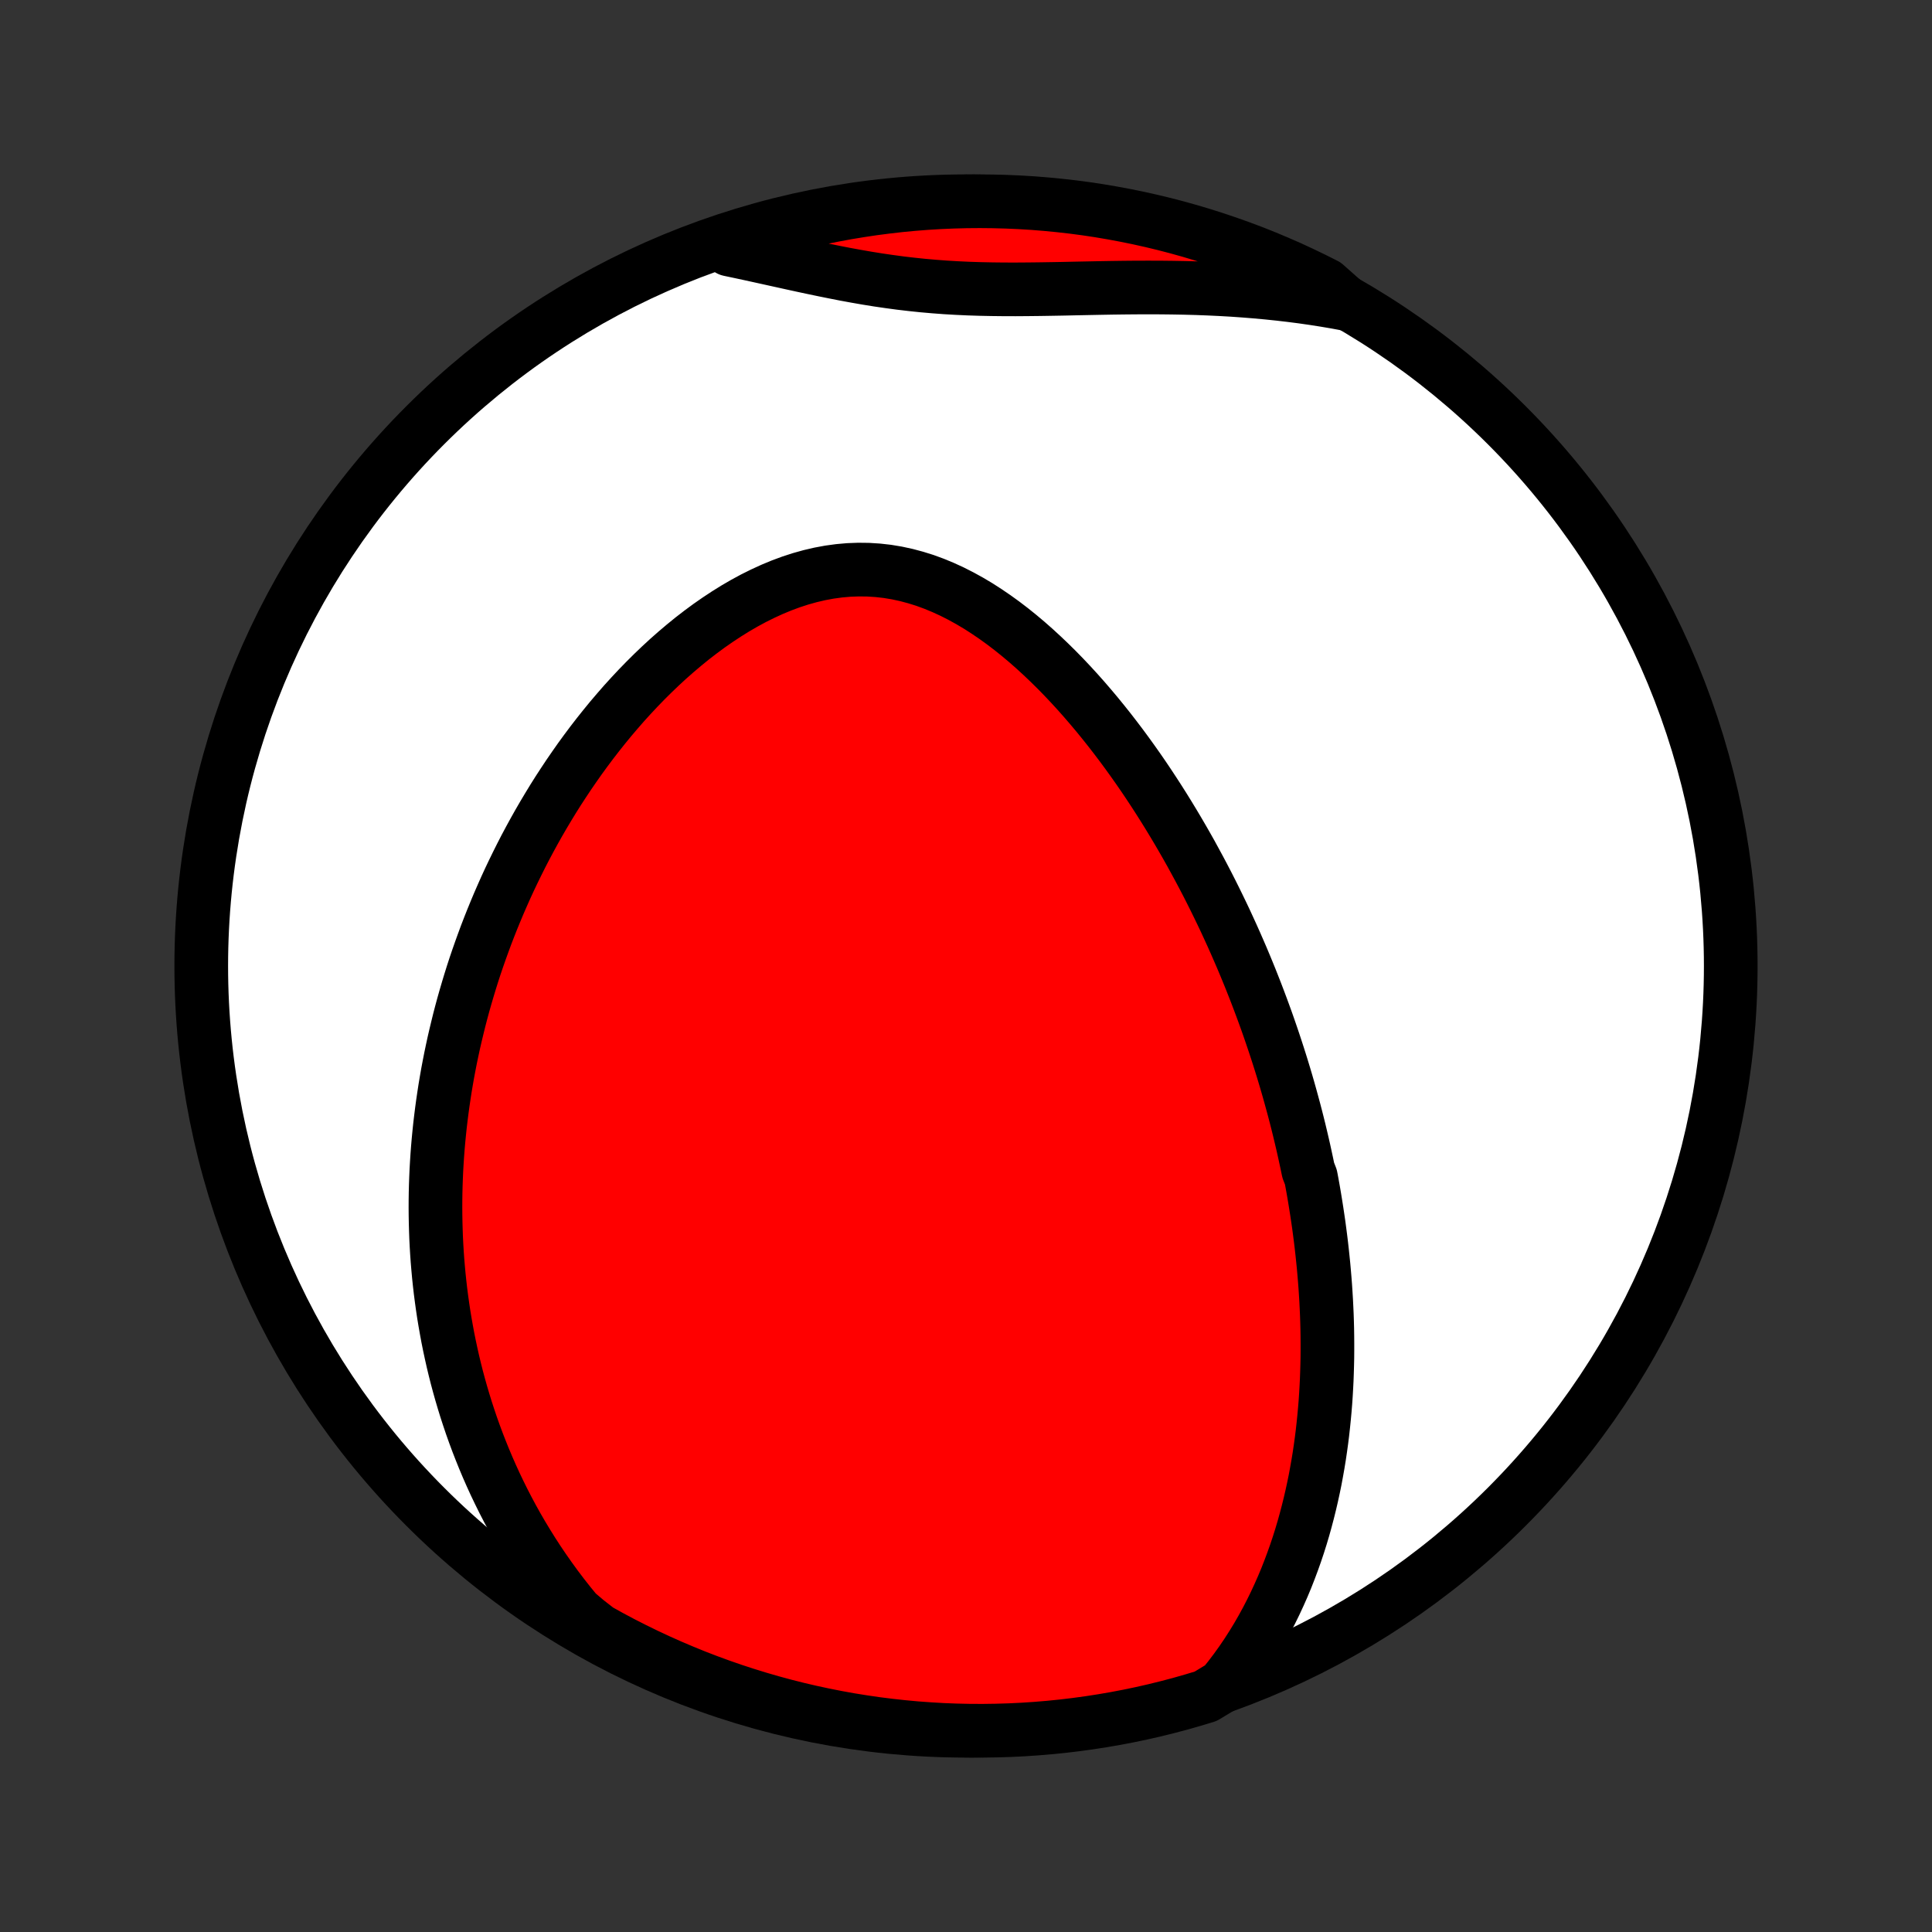 <?xml version="1.0" encoding="utf-8" standalone="no"?>
<!DOCTYPE svg PUBLIC "-//W3C//DTD SVG 1.1//EN"
  "http://www.w3.org/Graphics/SVG/1.1/DTD/svg11.dtd">
<!-- Created with matplotlib (http://matplotlib.org/) -->
<svg height="72pt" version="1.1" viewBox="0 0 72 72" width="72pt" xmlns="http://www.w3.org/2000/svg" xmlns:xlink="http://www.w3.org/1999/xlink">
 <rect x="0" y="0" width="72" height="72" fill="#333333" stroke="none"/>
 <defs>
  <style type="text/css">
*{stroke-linecap:butt;stroke-linejoin:round;}
  </style>
 </defs>
 <g id="figure_1">
  <g id="patch_1">
   <path d="
M0 72
L72 72
L72 0
L0 0
z
" style="fill:none;"/>
  </g>
  <g id="axes_1">
   <g id="PatchCollection_1">
    <defs>
     <path d="
M36 -7.5
C43.558 -7.5 50.808 -10.503 56.153 -15.848
C61.497 -21.192 64.5 -28.442 64.5 -36
C64.5 -43.558 61.497 -50.808 56.153 -56.153
C50.808 -61.497 43.558 -64.5 36 -64.5
C28.442 -64.5 21.192 -61.497 15.848 -56.153
C10.503 -50.808 7.5 -43.558 7.5 -36
C7.5 -28.442 10.503 -21.192 15.848 -15.848
C21.192 -10.503 28.442 -7.5 36 -7.5
z
" id="C0_0_a811fe30f3"/>
     <path d="
M45.575 -9.173
L45.816 -9.473
L46.045 -9.775
L46.264 -10.08
L46.472 -10.387
L46.67 -10.696
L46.859 -11.006
L47.038 -11.317
L47.208 -11.628
L47.369 -11.94
L47.522 -12.252
L47.667 -12.565
L47.805 -12.877
L47.935 -13.188
L48.057 -13.499
L48.173 -13.809
L48.283 -14.119
L48.386 -14.427
L48.483 -14.734
L48.574 -15.04
L48.659 -15.345
L48.739 -15.649
L48.814 -15.951
L48.884 -16.252
L48.949 -16.551
L49.01 -16.848
L49.065 -17.145
L49.117 -17.439
L49.165 -17.732
L49.208 -18.023
L49.248 -18.313
L49.284 -18.601
L49.316 -18.888
L49.345 -19.173
L49.371 -19.456
L49.394 -19.738
L49.413 -20.018
L49.429 -20.297
L49.443 -20.574
L49.453 -20.85
L49.461 -21.124
L49.467 -21.397
L49.469 -21.669
L49.469 -21.939
L49.467 -22.208
L49.463 -22.476
L49.456 -22.742
L49.447 -23.007
L49.435 -23.271
L49.422 -23.534
L49.406 -23.796
L49.389 -24.057
L49.369 -24.317
L49.347 -24.576
L49.324 -24.835
L49.298 -25.092
L49.271 -25.349
L49.242 -25.605
L49.211 -25.86
L49.178 -26.114
L49.144 -26.369
L49.107 -26.622
L49.069 -26.875
L49.029 -27.128
L48.988 -27.38
L48.945 -27.631
L48.9 -27.883
L48.853 -28.134
L48.755 -28.385
L48.703 -28.636
L48.649 -28.887
L48.594 -29.138
L48.537 -29.389
L48.478 -29.64
L48.418 -29.891
L48.356 -30.142
L48.292 -30.393
L48.226 -30.645
L48.158 -30.896
L48.089 -31.148
L48.018 -31.401
L47.945 -31.654
L47.87 -31.907
L47.793 -32.161
L47.714 -32.416
L47.633 -32.671
L47.55 -32.926
L47.465 -33.183
L47.378 -33.44
L47.289 -33.698
L47.198 -33.957
L47.104 -34.216
L47.008 -34.477
L46.91 -34.738
L46.81 -35
L46.707 -35.263
L46.602 -35.528
L46.494 -35.793
L46.384 -36.059
L46.271 -36.327
L46.155 -36.595
L46.037 -36.865
L45.916 -37.136
L45.792 -37.407
L45.666 -37.681
L45.536 -37.955
L45.403 -38.23
L45.267 -38.507
L45.128 -38.785
L44.986 -39.064
L44.84 -39.344
L44.691 -39.625
L44.538 -39.907
L44.383 -40.191
L44.223 -40.475
L44.059 -40.761
L43.892 -41.047
L43.721 -41.334
L43.546 -41.622
L43.367 -41.911
L43.184 -42.2
L42.997 -42.489
L42.806 -42.779
L42.61 -43.07
L42.41 -43.36
L42.205 -43.65
L41.996 -43.94
L41.782 -44.23
L41.563 -44.519
L41.34 -44.807
L41.112 -45.093
L40.879 -45.379
L40.641 -45.662
L40.398 -45.944
L40.15 -46.223
L39.897 -46.499
L39.638 -46.773
L39.375 -47.042
L39.106 -47.307
L38.832 -47.568
L38.553 -47.824
L38.269 -48.074
L37.98 -48.317
L37.685 -48.554
L37.385 -48.783
L37.08 -49.003
L36.77 -49.214
L36.456 -49.416
L36.136 -49.606
L35.811 -49.785
L35.482 -49.952
L35.149 -50.105
L34.811 -50.245
L34.47 -50.37
L34.124 -50.478
L33.776 -50.571
L33.424 -50.647
L33.069 -50.706
L32.713 -50.746
L32.354 -50.769
L31.994 -50.773
L31.633 -50.76
L31.272 -50.728
L30.911 -50.679
L30.55 -50.612
L30.191 -50.528
L29.833 -50.428
L29.477 -50.312
L29.123 -50.181
L28.772 -50.035
L28.425 -49.876
L28.081 -49.705
L27.741 -49.521
L27.405 -49.326
L27.074 -49.12
L26.748 -48.905
L26.426 -48.681
L26.11 -48.448
L25.799 -48.208
L25.494 -47.96
L25.194 -47.706
L24.9 -47.447
L24.612 -47.181
L24.33 -46.911
L24.054 -46.637
L23.783 -46.358
L23.519 -46.076
L23.26 -45.791
L23.008 -45.502
L22.761 -45.212
L22.521 -44.919
L22.286 -44.624
L22.057 -44.328
L21.834 -44.03
L21.616 -43.731
L21.405 -43.431
L21.198 -43.13
L20.998 -42.829
L20.802 -42.528
L20.612 -42.226
L20.428 -41.924
L20.248 -41.622
L20.073 -41.32
L19.904 -41.019
L19.739 -40.717
L19.579 -40.417
L19.424 -40.116
L19.274 -39.816
L19.128 -39.517
L18.986 -39.219
L18.849 -38.921
L18.717 -38.624
L18.588 -38.328
L18.464 -38.032
L18.343 -37.737
L18.227 -37.444
L18.114 -37.151
L18.006 -36.858
L17.901 -36.567
L17.799 -36.276
L17.701 -35.987
L17.607 -35.698
L17.517 -35.41
L17.43 -35.122
L17.346 -34.836
L17.265 -34.55
L17.188 -34.265
L17.114 -33.98
L17.044 -33.696
L16.976 -33.413
L16.911 -33.131
L16.85 -32.849
L16.791 -32.567
L16.736 -32.286
L16.683 -32.006
L16.634 -31.726
L16.587 -31.446
L16.544 -31.167
L16.503 -30.888
L16.465 -30.609
L16.43 -30.331
L16.397 -30.052
L16.368 -29.774
L16.341 -29.496
L16.317 -29.218
L16.296 -28.94
L16.278 -28.662
L16.262 -28.384
L16.25 -28.105
L16.24 -27.827
L16.233 -27.548
L16.229 -27.269
L16.228 -26.99
L16.23 -26.71
L16.235 -26.43
L16.243 -26.149
L16.253 -25.868
L16.267 -25.587
L16.284 -25.305
L16.304 -25.022
L16.328 -24.738
L16.354 -24.454
L16.384 -24.169
L16.417 -23.883
L16.454 -23.597
L16.494 -23.309
L16.537 -23.021
L16.585 -22.731
L16.636 -22.441
L16.69 -22.149
L16.749 -21.857
L16.812 -21.563
L16.878 -21.268
L16.949 -20.973
L17.024 -20.675
L17.104 -20.377
L17.188 -20.078
L17.277 -19.777
L17.37 -19.475
L17.469 -19.172
L17.572 -18.867
L17.681 -18.561
L17.795 -18.254
L17.915 -17.946
L18.04 -17.636
L18.171 -17.325
L18.308 -17.013
L18.451 -16.7
L18.601 -16.386
L18.757 -16.07
L18.92 -15.754
L19.09 -15.436
L19.267 -15.118
L19.452 -14.799
L19.645 -14.479
L19.845 -14.158
L20.053 -13.837
L20.27 -13.516
L20.495 -13.195
L20.729 -12.873
L20.972 -12.552
L21.225 -12.231
L21.487 -11.911
L21.864 -11.591
L22.298 -11.253
L22.736 -11.01
L23.179 -10.774
L23.625 -10.547
L24.075 -10.327
L24.528 -10.115
L24.985 -9.911
L25.446 -9.715
L25.909 -9.526
L26.376 -9.346
L26.846 -9.174
L27.318 -9.01
L27.793 -8.855
L28.271 -8.707
L28.751 -8.568
L29.233 -8.437
L29.717 -8.315
L30.203 -8.201
L30.691 -8.096
L31.181 -7.999
L31.672 -7.91
L32.164 -7.831
L32.657 -7.759
L33.152 -7.697
L33.647 -7.643
L34.143 -7.597
L34.64 -7.561
L35.137 -7.532
L35.634 -7.513
L36.132 -7.502
L36.629 -7.5
L37.126 -7.507
L37.623 -7.522
L38.119 -7.546
L38.615 -7.579
L39.11 -7.62
L39.604 -7.67
L40.097 -7.729
L40.588 -7.796
L41.078 -7.872
L41.567 -7.956
L42.054 -8.049
L42.539 -8.15
L43.022 -8.26
L43.503 -8.379
L43.982 -8.505
L44.458 -8.641
L44.932 -8.784
z
" id="C0_1_a6d6eb0bd3"/>
     <path d="
M50.206 -60.666
L49.792 -60.743
L49.374 -60.814
L48.953 -60.88
L48.528 -60.941
L48.101 -60.996
L47.671 -61.046
L47.238 -61.091
L46.802 -61.131
L46.364 -61.166
L45.923 -61.197
L45.481 -61.222
L45.036 -61.243
L44.59 -61.26
L44.142 -61.272
L43.693 -61.28
L43.242 -61.285
L42.791 -61.286
L42.339 -61.285
L41.887 -61.281
L41.434 -61.275
L40.982 -61.267
L40.531 -61.258
L40.08 -61.249
L39.63 -61.239
L39.181 -61.231
L38.733 -61.224
L38.288 -61.219
L37.844 -61.216
L37.403 -61.217
L36.963 -61.222
L36.527 -61.231
L36.093 -61.245
L35.661 -61.265
L35.233 -61.29
L34.807 -61.322
L34.385 -61.359
L33.965 -61.403
L33.547 -61.452
L33.133 -61.508
L32.721 -61.568
L32.311 -61.634
L31.904 -61.705
L31.499 -61.779
L31.097 -61.858
L30.696 -61.939
L30.298 -62.022
L29.901 -62.107
L29.507 -62.193
L29.114 -62.28
L28.724 -62.366
L28.334 -62.452
L27.947 -62.537
L27.561 -62.62
L27.177 -62.701
L27.208 -62.78
L27.682 -63.11
L28.159 -63.259
L28.639 -63.4
L29.12 -63.533
L29.604 -63.657
L30.09 -63.773
L30.577 -63.88
L31.066 -63.979
L31.557 -64.07
L32.049 -64.151
L32.542 -64.225
L33.036 -64.289
L33.531 -64.346
L34.027 -64.393
L34.524 -64.432
L35.021 -64.462
L35.518 -64.483
L36.015 -64.496
L36.513 -64.5
L37.01 -64.495
L37.507 -64.482
L38.003 -64.46
L38.499 -64.43
L38.994 -64.39
L39.489 -64.342
L39.982 -64.286
L40.474 -64.221
L40.964 -64.147
L41.453 -64.064
L41.941 -63.973
L42.426 -63.874
L42.91 -63.766
L43.391 -63.65
L43.87 -63.525
L44.347 -63.392
L44.822 -63.25
L45.293 -63.1
L45.762 -62.942
L46.228 -62.776
L46.691 -62.602
L47.15 -62.419
L47.606 -62.228
L48.059 -62.03
L48.507 -61.823
L48.952 -61.609
L49.394 -61.387
z
" id="C0_2_f8b0c6b7cb"/>
    </defs>
    <g clip-path="url(#p1bffca34e9)">
     <use style="fill:#ffffff;stroke:#000000;stroke-width:2.0;" x="0.0" xlink:href="#C0_0_a811fe30f3" y="72.0"/>
    </g>
    <g clip-path="url(#p1bffca34e9)">
     <use style="fill:#ff0000;stroke:#000000;stroke-width:2.0;" x="0.0" xlink:href="#C0_1_a6d6eb0bd3" y="72.0"/>
    </g>
    <g clip-path="url(#p1bffca34e9)">
     <use style="fill:#ff0000;stroke:#000000;stroke-width:2.0;" x="0.0" xlink:href="#C0_2_f8b0c6b7cb" y="72.0"/>
    </g>
   </g>
  </g>
 </g>
 <defs>
  <clipPath id="p1bffca34e9">
   <rect height="72.0" width="72.0" x="0.0" y="0.0"/>
  </clipPath>
 </defs>
</svg>
